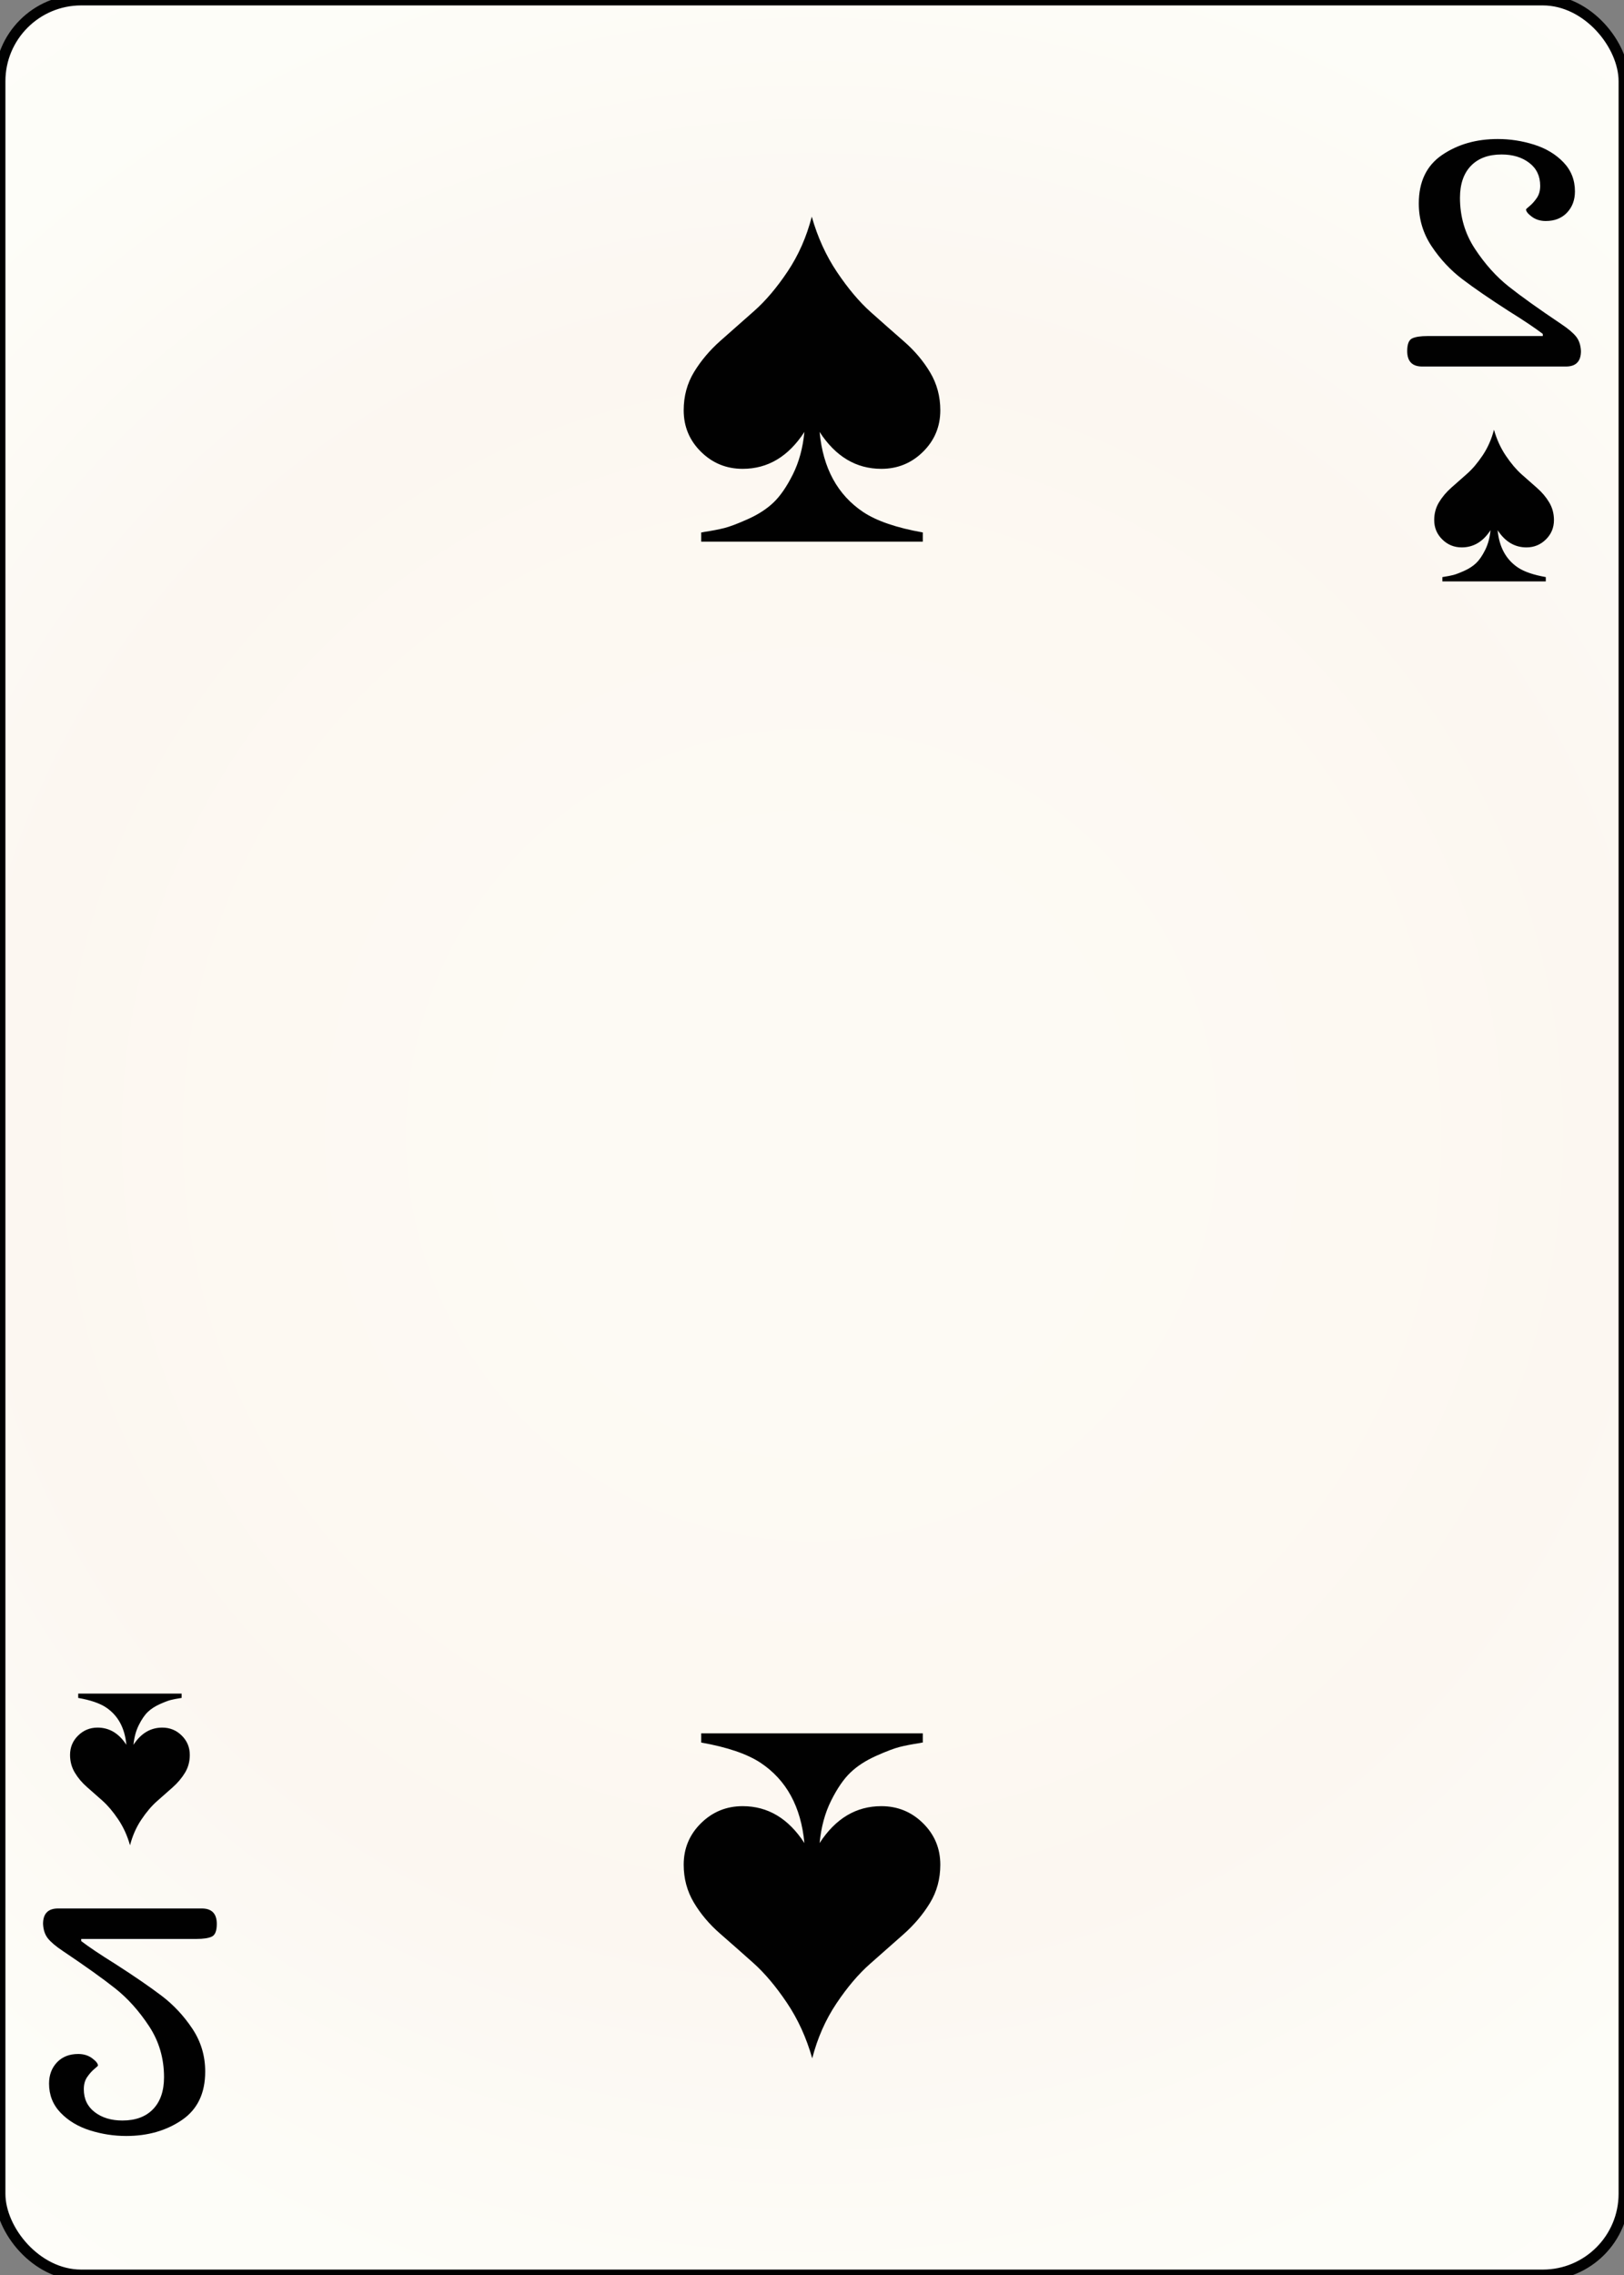 <svg width="150" height="210" id="card-webspade2">
<rect width="100%" height="100%" fill="#808080" stroke="none"/>
<radialGradient id="card-webwhitegradient" cx="75.0" cy="105.0" r="150" gradientTransform="matrix(1 0 0 1 0 -.25)" gradientUnits="userSpaceOnUse">
<stop stop-color="#FDFAF4" offset=".15"/>
<stop stop-color="#FDF9F2" offset=".35"/>
<stop stop-color="#FCF7F1" offset=".5"/>
<stop stop-color="#FDFDF8" offset=".75"/>
<stop stop-color="#FFFDFA" offset="1"/>
</radialGradient>
<rect x="0" y="0" rx="7.5" ry="7.5" width="150" height="210.0" stroke="#010101" fill="url(#card-webwhitegradient)" />
<path d="M74.298 39.872C74.156 41.348 73.801 42.652 73.234 43.787C72.667 44.922 72.071 45.787 71.447 46.383S70.035 47.489 69.085 47.915C68.135 48.34 67.404 48.617 66.894 48.745S65.759 48.993 65.021 49.106C64.908 49.135 64.823 49.149 64.766 49.149V50.0H85.234V49.149C82.823 48.723 80.993 48.099 79.745 47.277C77.362 45.688 76.014 43.22 75.702 39.872C77.177 42.142 79.078 43.277 81.404 43.277C82.908 43.277 84.191 42.752 85.255 41.702S86.851 39.376 86.851 37.872C86.851 36.596 86.539 35.433 85.915 34.383C85.291 33.333 84.482 32.376 83.489 31.511S81.475 29.745 80.426 28.809C79.376 27.872 78.34 26.645 77.319 25.128S75.518 21.901 74.979 20.0C74.496 21.872 73.752 23.56 72.745 25.064S70.702 27.787 69.638 28.723S67.546 30.567 66.553 31.447S64.745 33.291 64.106 34.34S63.149 36.567 63.149 37.872C63.149 39.376 63.681 40.652 64.745 41.702S67.092 43.277 68.596 43.277C70.922 43.277 72.823 42.142 74.298 39.872Z" fill="#010101" />
<path d="M75.702 170.128C75.844 168.652 76.199 167.348 76.766 166.213C77.333 165.078 77.929 164.213 78.553 163.617S79.965 162.511 80.915 162.085C81.865 161.66 82.596 161.383 83.106 161.255S84.241 161.007 84.979 160.894C85.092 160.865 85.177 160.851 85.234 160.851V160.0H64.766V160.851C67.177 161.277 69.007 161.901 70.255 162.723C72.638 164.312 73.986 166.78 74.298 170.128C72.823 167.858 70.922 166.723 68.596 166.723C67.092 166.723 65.809 167.248 64.745 168.298S63.149 170.624 63.149 172.128C63.149 173.404 63.461 174.567 64.085 175.617C64.709 176.667 65.518 177.624 66.511 178.489S68.525 180.255 69.574 181.191C70.624 182.128 71.66 183.355 72.681 184.872S74.482 188.099 75.021 190.0C75.504 188.128 76.248 186.44 77.255 184.936S79.298 182.213 80.362 181.277S82.454 179.433 83.447 178.553S85.255 176.709 85.894 175.66S86.851 173.433 86.851 172.128C86.851 170.624 86.319 169.348 85.255 168.298S82.908 166.723 81.404 166.723C79.078 166.723 77.177 167.858 75.702 170.128Z" fill="#010101" />
<path d="M146.024 32.407Q145.984 31.575 145.568 31.06T144.201 29.911Q141.071 27.811 139.347 26.444T136.237 22.977T134.85 18.262Q134.85 16.36 135.86 15.31T138.693 14.26Q140.239 14.26 141.249 15.032T142.259 17.152Q142.259 17.826 141.942 18.281T141.289 19.014T140.952 19.331Q140.952 19.609 141.487 20.005T142.775 20.401Q144.003 20.401 144.736 19.629T145.469 17.667Q145.469 16.082 144.399 14.973T141.685 13.348T138.337 12.833Q135.365 12.833 133.206 14.299T131.046 18.777Q131.046 20.956 132.235 22.739T135.068 25.77T139.367 28.722Q141.467 30.03 142.497 30.822V31.02H131.878Q130.888 31.02 130.432 31.238T129.976 32.407Q129.976 33.833 131.363 33.833H144.637Q146.024 33.833 146.024 32.407Z" fill="#010101" />
<path d="M137.672 48.94C137.606 49.629 137.441 50.238 137.176 50.767C136.911 51.297 136.633 51.701 136.342 51.979S135.683 52.495 135.24 52.694C134.796 52.892 134.455 53.021 134.217 53.081S133.688 53.197 133.343 53.25C133.29 53.263 133.251 53.269 133.224 53.269V53.667H142.776V53.269C141.651 53.071 140.797 52.78 140.214 52.396C139.102 51.654 138.473 50.503 138.328 48.94C139.016 49.999 139.903 50.529 140.989 50.529C141.69 50.529 142.289 50.284 142.786 49.794S143.53 48.709 143.53 48.007C143.53 47.411 143.385 46.869 143.094 46.379C142.802 45.889 142.425 45.442 141.962 45.038S141.022 44.214 140.532 43.777C140.042 43.34 139.559 42.768 139.082 42.06S138.242 40.554 137.99 39.667C137.765 40.54 137.418 41.328 136.948 42.03S135.994 43.301 135.498 43.738S134.522 44.598 134.058 45.009S133.214 45.869 132.916 46.359S132.47 47.398 132.47 48.007C132.47 48.709 132.718 49.304 133.214 49.794S134.31 50.529 135.011 50.529C136.097 50.529 136.984 49.999 137.672 48.94Z" fill="#010101" />
<path d="M3.976 177.593Q4.016 178.425 4.432 178.94T5.799 180.089Q8.929 182.189 10.653 183.556T13.763 187.023T15.15 191.738Q15.15 193.64 14.14 194.69T11.307 195.74Q9.761 195.74 8.751 194.968T7.741 192.848Q7.741 192.174 8.058 191.719T8.711 190.986T9.048 190.669Q9.048 190.391 8.513 189.995T7.225 189.599Q5.997 189.599 5.264 190.371T4.531 192.333Q4.531 193.918 5.601 195.027T8.315 196.652T11.663 197.167Q14.635 197.167 16.794 195.701T18.954 191.223Q18.954 189.044 17.765 187.261T14.932 184.23T10.633 181.278Q8.533 179.97 7.503 179.178V178.98H18.122Q19.112 178.98 19.568 178.762T20.024 177.593Q20.024 176.167 18.637 176.167H5.363Q3.976 176.167 3.976 177.593Z" fill="#010101" />
<path d="M12.328 161.06C12.394 160.371 12.559 159.762 12.824 159.233C13.089 158.703 13.367 158.299 13.658 158.021S14.317 157.505 14.76 157.306C15.204 157.108 15.545 156.979 15.783 156.919S16.312 156.803 16.657 156.75C16.71 156.737 16.749 156.731 16.776 156.731V156.333H7.224V156.731C8.349 156.929 9.203 157.22 9.786 157.604C10.898 158.346 11.527 159.497 11.672 161.06C10.984 160.001 10.097 159.471 9.011 159.471C8.31 159.471 7.711 159.716 7.214 160.206S6.47 161.291 6.47 161.993C6.47 162.589 6.615 163.131 6.906 163.621C7.198 164.111 7.575 164.558 8.038 164.962S8.978 165.786 9.468 166.223C9.958 166.66 10.441 167.232 10.918 167.94S11.758 169.446 12.01 170.333C12.235 169.46 12.582 168.672 13.052 167.97S14.006 166.699 14.502 166.262S15.478 165.402 15.942 164.991S16.786 164.131 17.084 163.641S17.53 162.602 17.53 161.993C17.53 161.291 17.282 160.696 16.786 160.206S15.69 159.471 14.989 159.471C13.903 159.471 13.016 160.001 12.328 161.06Z" fill="#010101" />
</svg>
